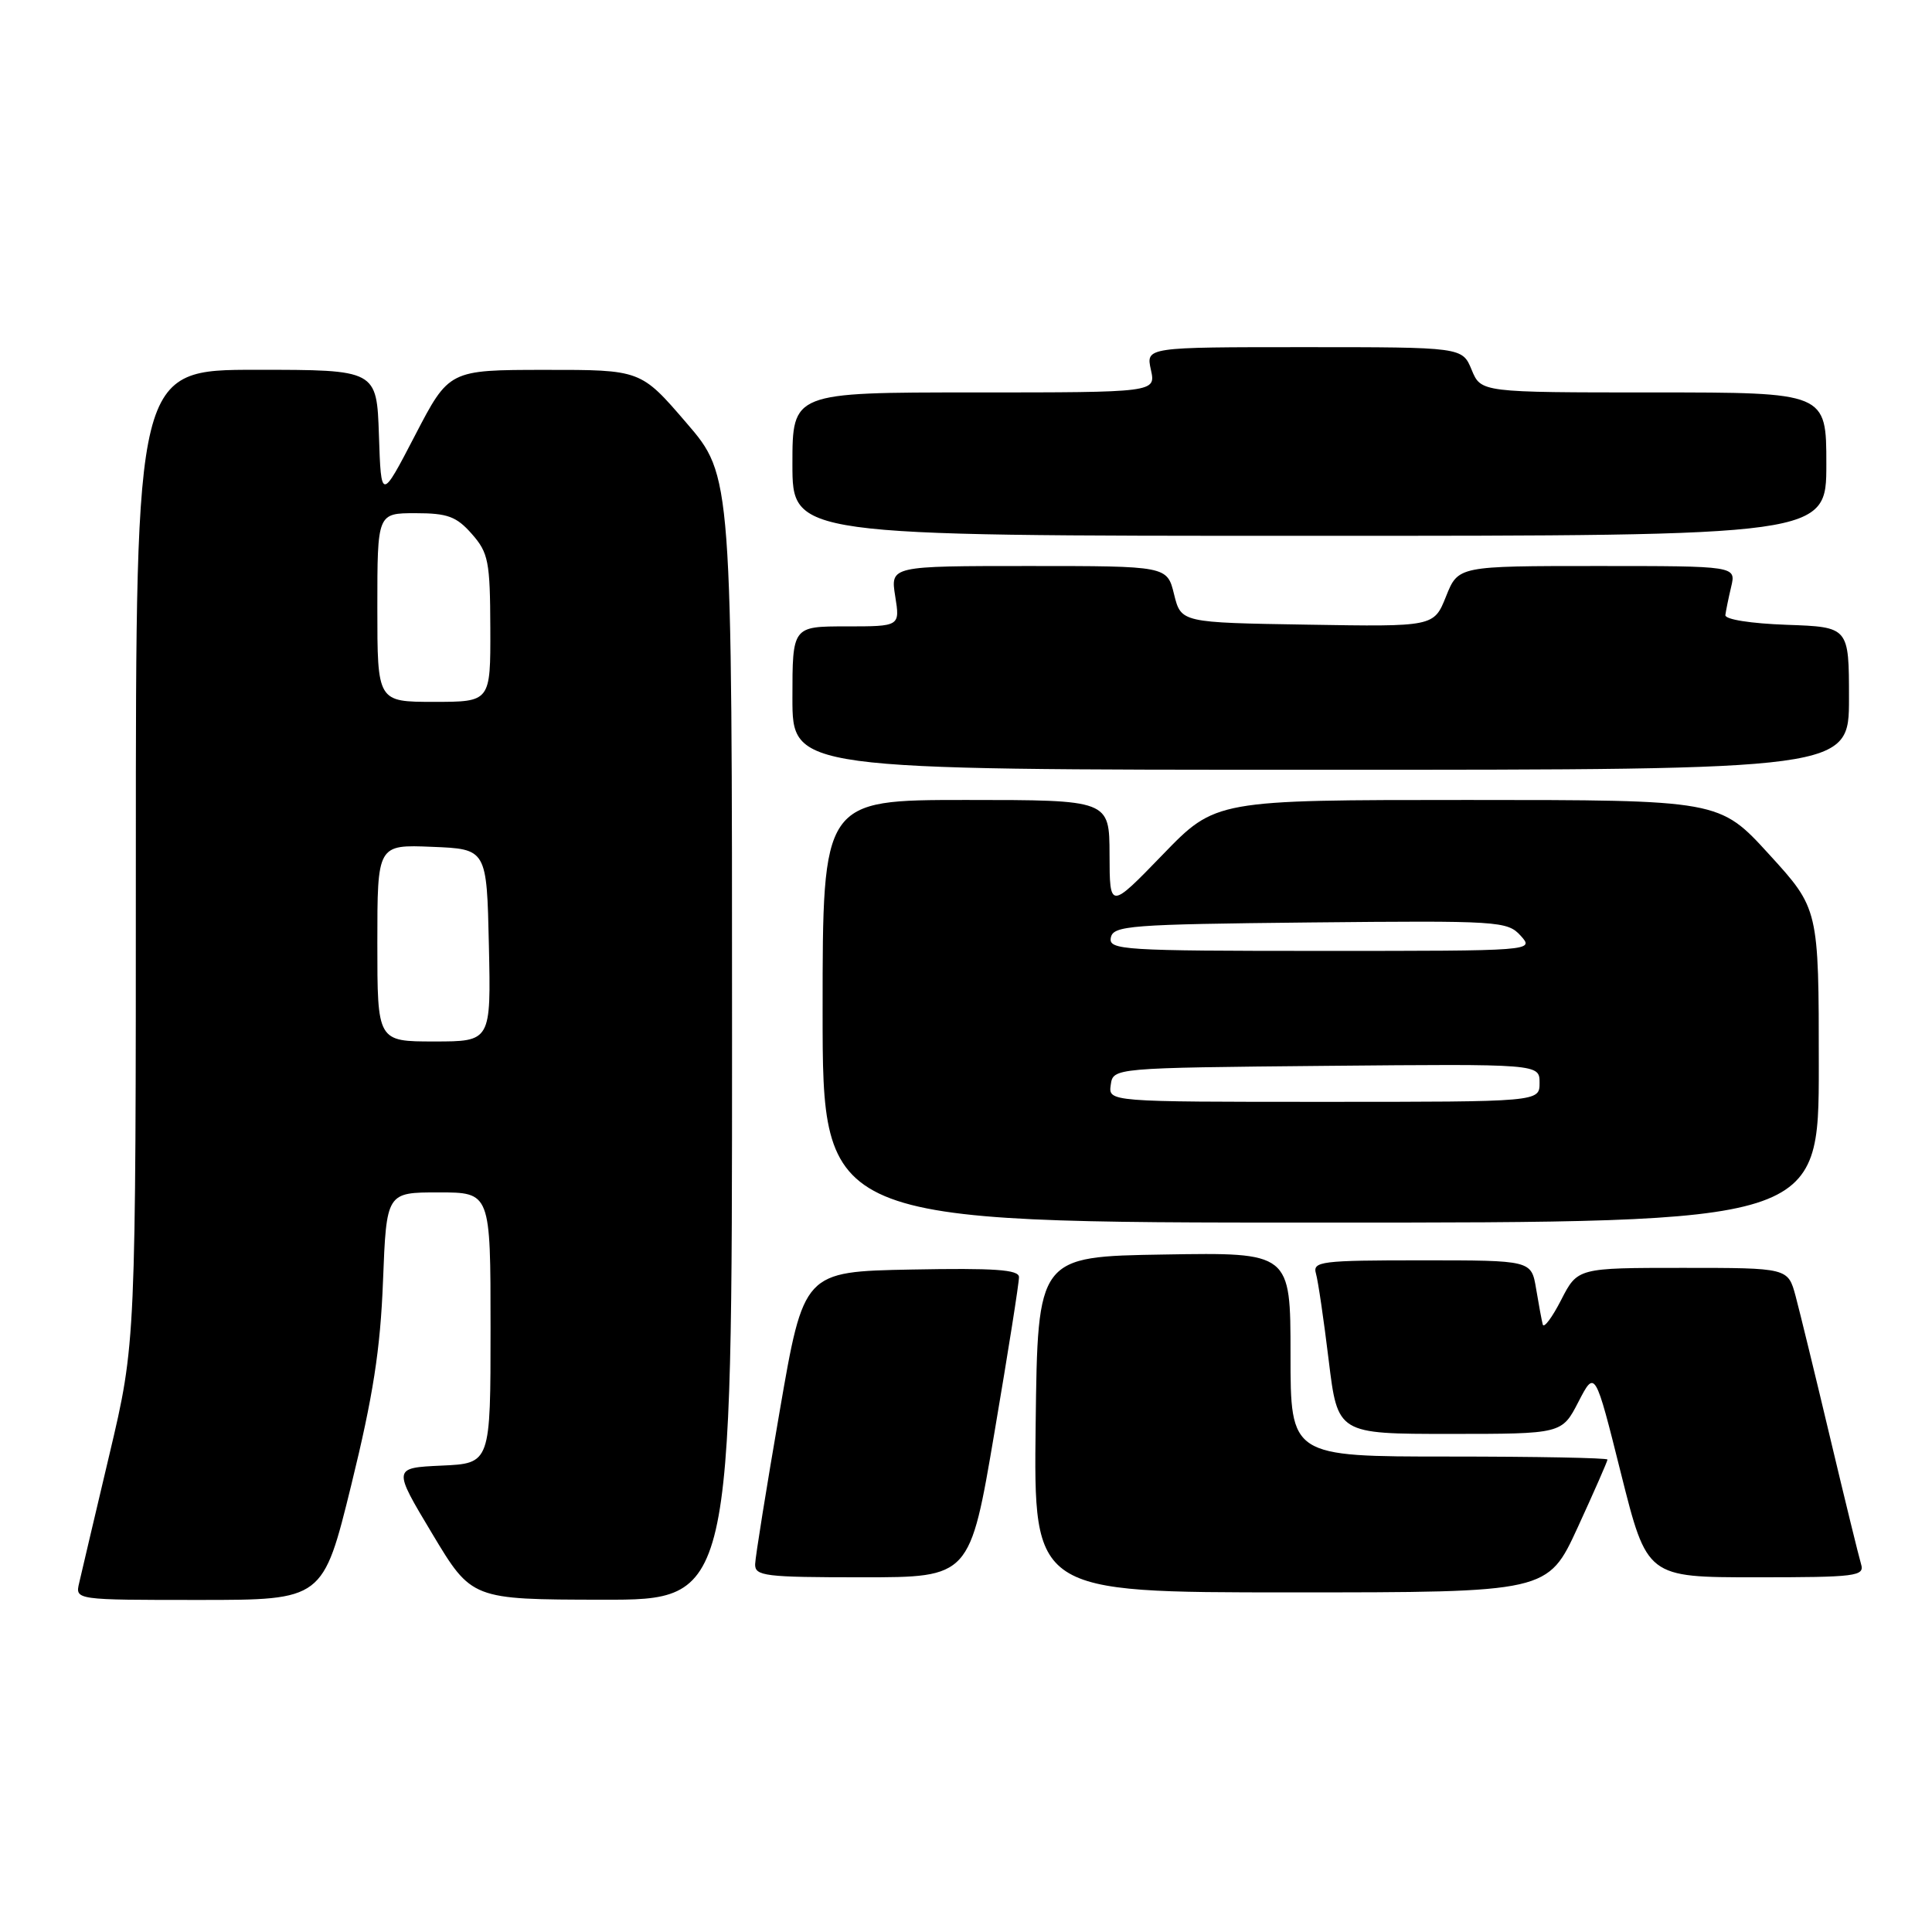 <?xml version="1.0" encoding="UTF-8" standalone="no"?>
<!DOCTYPE svg PUBLIC "-//W3C//DTD SVG 1.1//EN" "http://www.w3.org/Graphics/SVG/1.1/DTD/svg11.dtd" >
<svg xmlns="http://www.w3.org/2000/svg" xmlns:xlink="http://www.w3.org/1999/xlink" version="1.1" viewBox="0 0 256 256">
 <g >
 <path fill="currentColor"
d=" M 46.55 196.75 C 49.44 184.98 50.40 178.82 50.75 169.75 C 51.21 158.00 51.21 158.00 58.11 158.00 C 65.00 158.00 65.00 158.00 65.00 175.95 C 65.00 193.91 65.00 193.91 58.52 194.20 C 52.04 194.50 52.04 194.50 57.27 203.22 C 62.50 211.94 62.50 211.94 79.75 211.97 C 97.00 212.00 97.00 212.00 97.00 137.53 C 97.00 63.05 97.00 63.05 90.95 56.03 C 84.91 49.00 84.91 49.00 72.20 49.01 C 59.50 49.02 59.50 49.02 55.00 57.68 C 50.50 66.34 50.50 66.34 50.21 57.67 C 49.92 49.00 49.92 49.00 33.96 49.00 C 18.00 49.00 18.00 49.00 18.00 113.47 C 18.00 177.94 18.00 177.94 14.50 192.72 C 12.58 200.85 10.77 208.51 10.49 209.75 C 9.96 212.00 9.96 212.00 26.38 212.00 C 42.80 212.00 42.80 212.00 46.55 196.75 Z  M 209.05 202.40 C 211.22 197.67 213.00 193.62 213.00 193.40 C 213.00 193.18 203.55 193.00 192.00 193.00 C 171.00 193.00 171.00 193.00 171.00 179.48 C 171.00 165.95 171.00 165.95 154.25 166.23 C 137.50 166.50 137.50 166.50 137.23 188.75 C 136.96 211.00 136.96 211.00 171.03 211.00 C 205.09 211.00 205.09 211.00 209.05 202.40 Z  M 131.78 189.75 C 133.58 179.16 135.04 169.93 135.02 169.22 C 135.01 168.23 131.78 168.01 120.75 168.22 C 106.50 168.50 106.50 168.50 103.31 187.00 C 101.55 197.18 100.09 206.29 100.06 207.25 C 100.01 208.84 101.32 209.00 114.26 209.00 C 128.52 209.00 128.52 209.00 131.78 189.75 Z  M 246.60 207.25 C 246.31 206.29 244.46 198.75 242.50 190.50 C 240.54 182.25 238.48 173.81 237.93 171.75 C 236.92 168.00 236.92 168.00 222.98 168.00 C 209.04 168.00 209.04 168.00 206.86 172.25 C 205.66 174.59 204.57 176.05 204.42 175.50 C 204.28 174.95 203.88 172.81 203.54 170.75 C 202.91 167.00 202.91 167.00 188.39 167.00 C 175.03 167.00 173.91 167.14 174.37 168.75 C 174.65 169.71 175.41 174.89 176.06 180.25 C 177.25 190.00 177.25 190.00 192.10 190.00 C 206.96 190.00 206.96 190.00 209.15 185.75 C 211.35 181.50 211.35 181.50 214.79 195.25 C 218.24 209.00 218.24 209.00 232.68 209.00 C 245.98 209.00 247.09 208.86 246.60 207.25 Z  M 241.00 141.21 C 241.00 120.42 241.00 120.42 234.42 113.21 C 227.84 106.00 227.84 106.00 194.45 106.00 C 161.07 106.00 161.07 106.00 154.06 113.25 C 147.04 120.50 147.04 120.50 147.02 113.25 C 147.00 106.00 147.00 106.00 128.00 106.00 C 109.00 106.00 109.00 106.00 109.00 134.00 C 109.00 162.00 109.00 162.00 175.00 162.00 C 241.00 162.00 241.00 162.00 241.00 141.21 Z  M 245.00 92.54 C 245.00 83.08 245.00 83.08 236.75 82.79 C 232.00 82.62 228.55 82.08 228.62 81.50 C 228.69 80.95 229.03 79.26 229.39 77.75 C 230.04 75.00 230.04 75.00 211.63 75.00 C 193.22 75.00 193.22 75.00 191.61 79.02 C 190.00 83.05 190.00 83.05 173.25 82.77 C 156.50 82.50 156.50 82.50 155.57 78.75 C 154.65 75.00 154.65 75.00 136.31 75.00 C 117.98 75.00 117.98 75.00 118.62 79.00 C 119.26 83.00 119.26 83.00 112.13 83.00 C 105.00 83.00 105.00 83.00 105.00 92.50 C 105.00 102.00 105.00 102.00 175.00 102.00 C 245.00 102.00 245.00 102.00 245.00 92.54 Z  M 242.00 61.50 C 242.00 52.00 242.00 52.00 219.12 52.00 C 196.24 52.00 196.24 52.00 195.00 49.00 C 193.76 46.00 193.76 46.00 172.80 46.00 C 151.84 46.00 151.84 46.00 152.50 49.00 C 153.16 52.00 153.16 52.00 129.08 52.00 C 105.00 52.00 105.00 52.00 105.00 61.50 C 105.00 71.00 105.00 71.00 173.50 71.00 C 242.00 71.00 242.00 71.00 242.00 61.50 Z  M 50.00 124.96 C 50.00 111.91 50.00 111.91 57.25 112.21 C 64.50 112.50 64.50 112.50 64.78 125.25 C 65.06 138.00 65.06 138.00 57.53 138.00 C 50.00 138.00 50.00 138.00 50.00 124.96 Z  M 50.00 80.50 C 50.00 68.00 50.00 68.00 55.05 68.00 C 59.30 68.00 60.48 68.43 62.52 70.75 C 64.72 73.25 64.94 74.38 64.97 83.25 C 65.00 93.00 65.00 93.00 57.50 93.00 C 50.00 93.00 50.00 93.00 50.00 80.50 Z  M 147.18 143.75 C 147.50 141.50 147.50 141.50 175.75 141.23 C 204.00 140.97 204.00 140.97 204.00 143.48 C 204.00 146.00 204.00 146.00 175.43 146.00 C 146.86 146.00 146.86 146.00 147.18 143.75 Z  M 147.19 124.25 C 147.50 122.64 149.69 122.48 173.59 122.23 C 198.64 121.98 199.73 122.05 201.49 123.98 C 203.31 126.00 203.31 126.00 175.08 126.00 C 148.74 126.00 146.88 125.88 147.19 124.25 Z "/>
</g>
</svg>